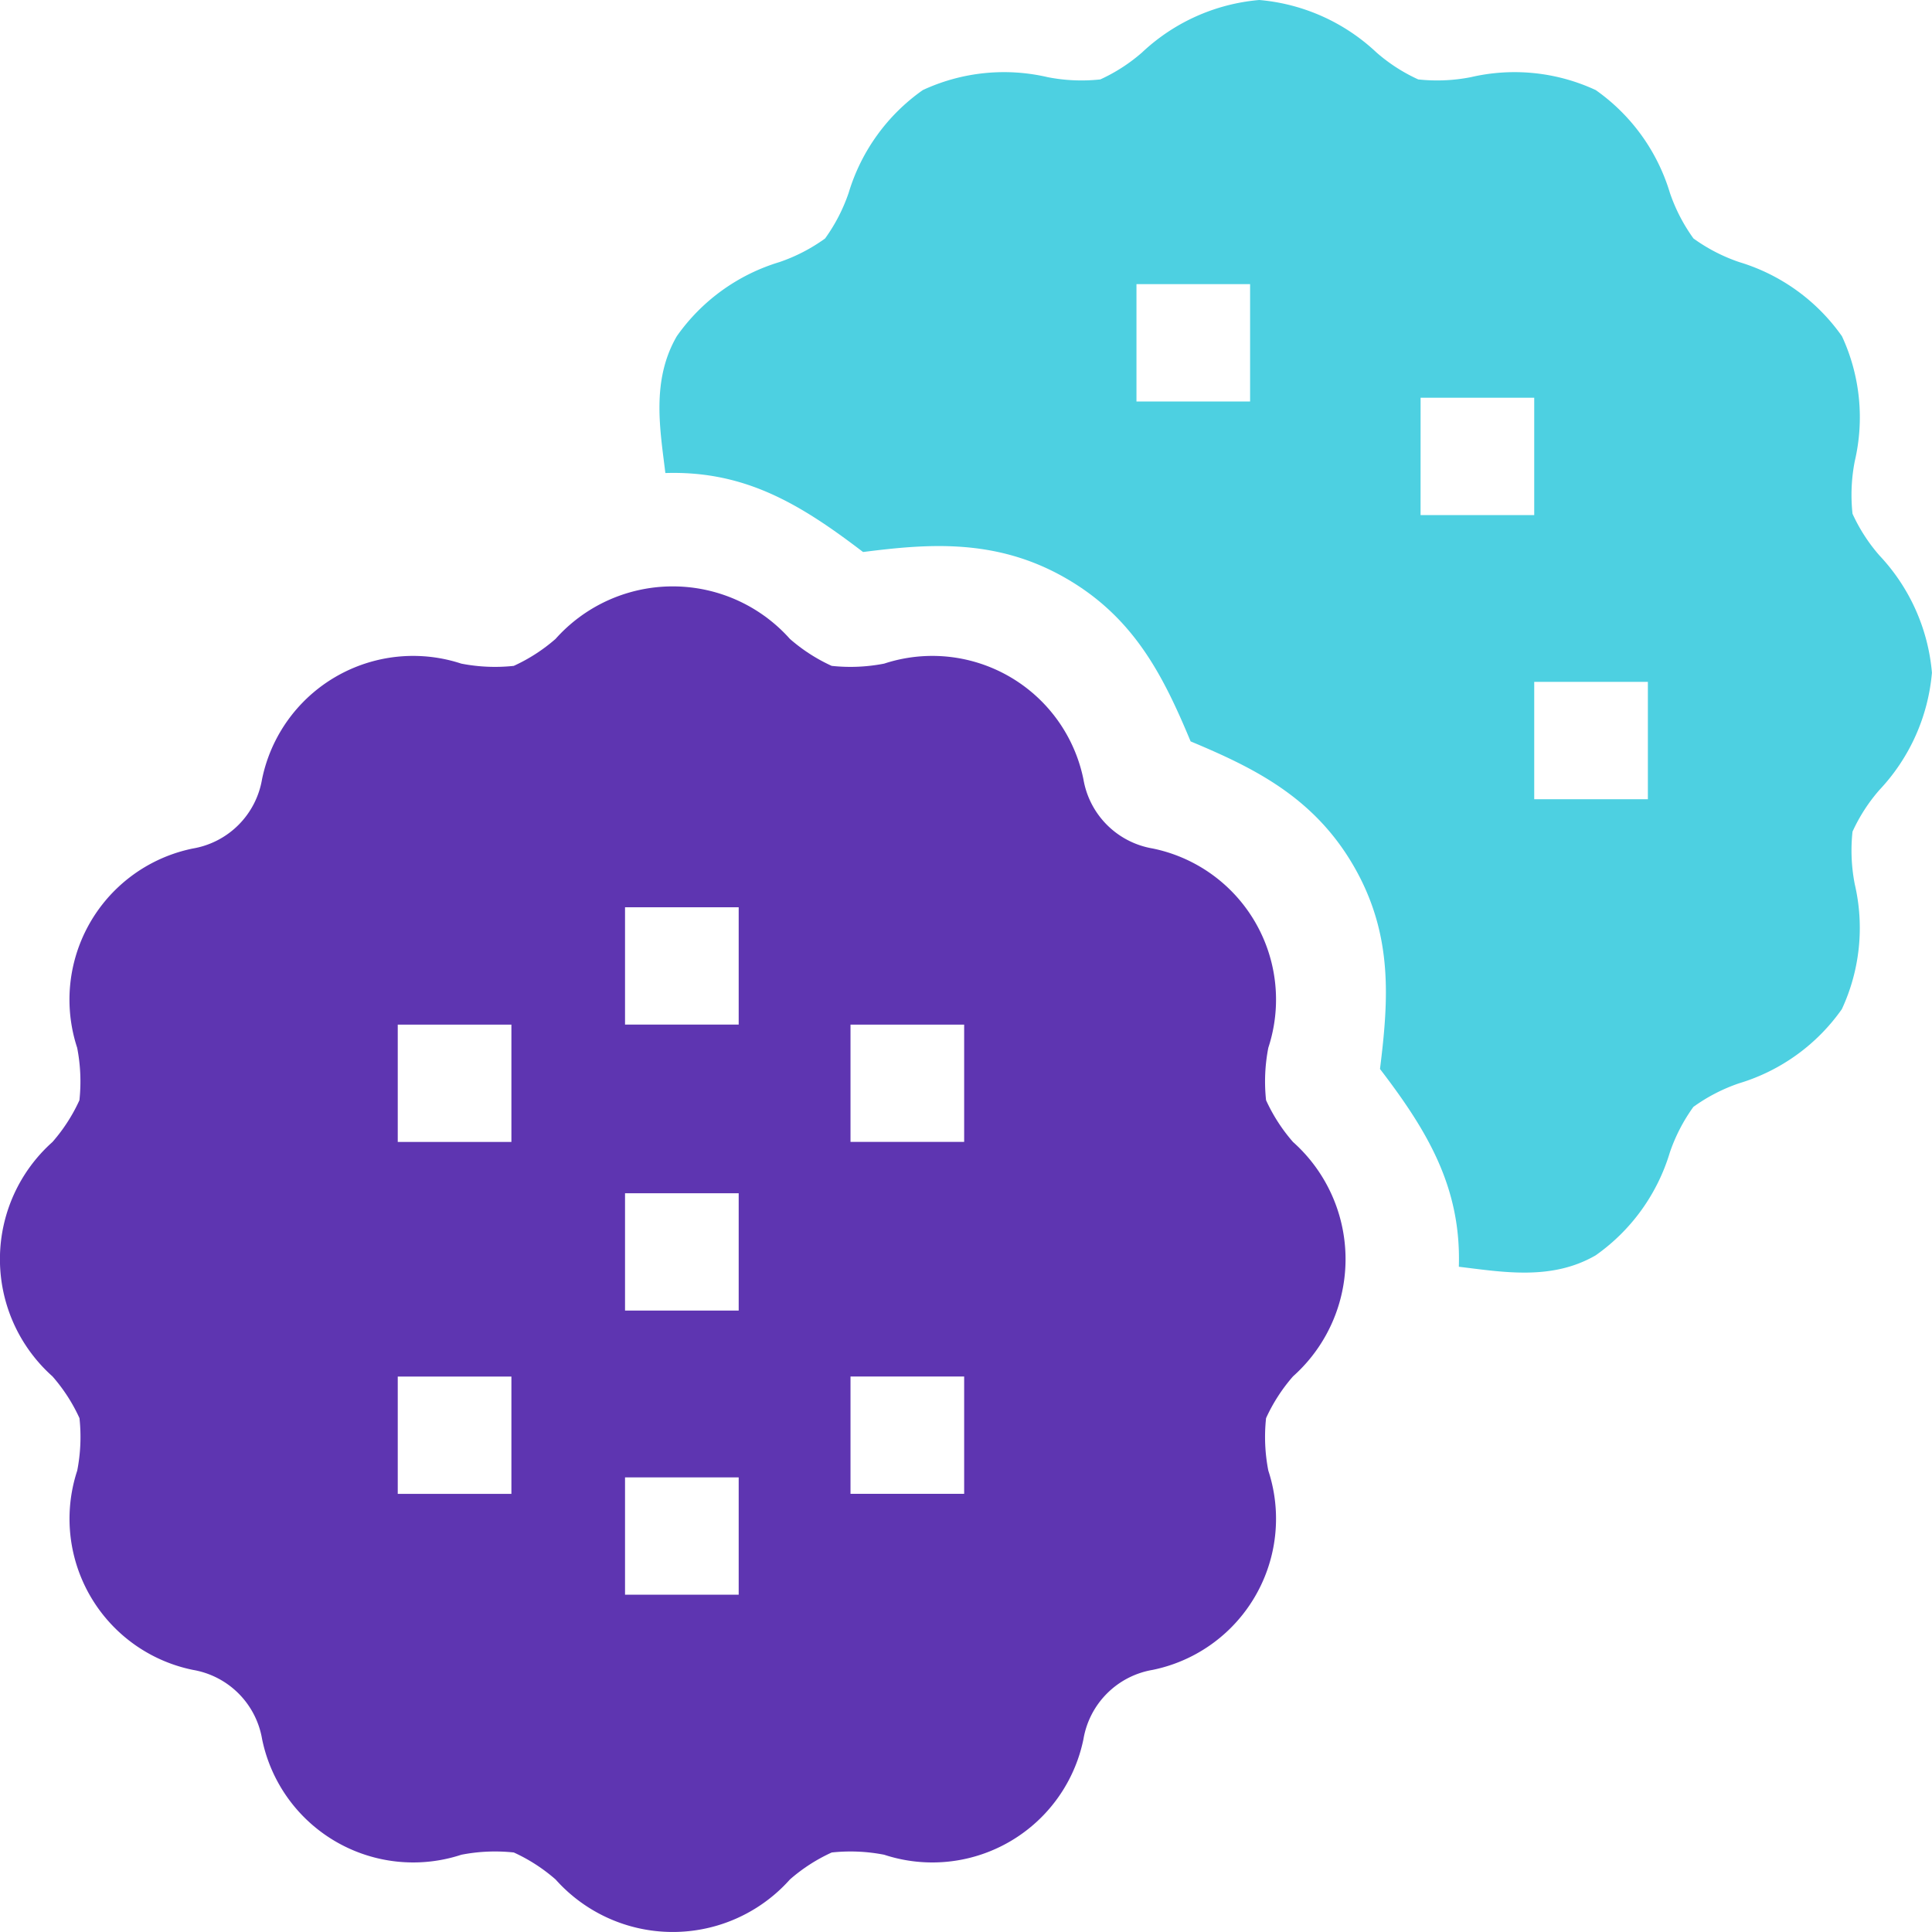 <svg xmlns="http://www.w3.org/2000/svg" width="64" height="64" viewBox="0 0 64 64">
    <path fill="#5e35b1" d="M156.575 181a5.2 5.2 0 0 1 0-7.762 5.669 5.669 0 0 0 .894-1.384 5.811 5.811 0 0 0-.075-1.739 5.11 5.11 0 0 1 3.832-6.6 2.8 2.8 0 0 0 2.292-2.293 5.109 5.109 0 0 1 6.6-3.832 5.819 5.819 0 0 0 1.739.075 5.674 5.674 0 0 0 1.385-.894 5.2 5.2 0 0 1 7.762 0 5.675 5.675 0 0 0 1.385.894 5.823 5.823 0 0 0 1.739-.075 5.109 5.109 0 0 1 6.6 3.832 2.8 2.8 0 0 0 2.293 2.292 5.109 5.109 0 0 1 3.832 6.6 5.819 5.819 0 0 0-.075 1.739 5.674 5.674 0 0 0 .894 1.385 5.2 5.2 0 0 1 0 7.762 5.676 5.676 0 0 0-.894 1.385 5.814 5.814 0 0 0 .075 1.739 5.109 5.109 0 0 1-3.832 6.6 2.8 2.8 0 0 0-2.292 2.292 5.109 5.109 0 0 1-6.6 3.832 5.817 5.817 0 0 0-1.739-.075 5.665 5.665 0 0 0-1.385.894 5.2 5.2 0 0 1-7.762 0 5.672 5.672 0 0 0-1.384-.894 5.805 5.805 0 0 0-1.739.075 5.11 5.11 0 0 1-6.6-3.832 2.8 2.8 0 0 0-2.292-2.292 5.109 5.109 0 0 1-3.832-6.6 5.818 5.818 0 0 0 .075-1.739 5.664 5.664 0 0 0-.896-1.385zm26.437 3.891h3.765v-3.886h-3.765zm0-11.658h3.765v-3.883h-3.765zm-7.469 15h3.765v-3.886h-3.765zm0-9.412h3.765v-3.886h-3.765zm0-9.473h3.765v-3.886h-3.765zm-7.529 15.545h3.765v-3.886h-3.765zm0-11.658h3.765v-3.885h-3.765z" transform="translate(-154.838 -135.407)"/>
    <path fill="#4dd0e1" d="M17.6 24.56c-.9-2.157-1.863-4.095-4.124-5.4-2.346-1.358-4.641-1.136-6.727-.874C4.672 16.7 2.841 15.587.2 15.67c-.171-1.426-.476-3.056.378-4.531a6.424 6.424 0 0 1 3.401-2.457A5.747 5.747 0 0 0 5.491 7.9a5.749 5.749 0 0 0 .781-1.512 6.424 6.424 0 0 1 2.456-3.404 6.382 6.382 0 0 1 4.141-.427 5.809 5.809 0 0 0 1.739.074 5.673 5.673 0 0 0 1.384-.894A6.471 6.471 0 0 1 19.874 0a6.471 6.471 0 0 1 3.881 1.737 5.669 5.669 0 0 0 1.385.894 5.808 5.808 0 0 0 1.739-.074 6.383 6.383 0 0 1 4.141.427 6.423 6.423 0 0 1 2.457 3.406 5.749 5.749 0 0 0 .781 1.51 5.745 5.745 0 0 0 1.512.781 6.424 6.424 0 0 1 3.406 2.457 6.381 6.381 0 0 1 .424 4.142 5.813 5.813 0 0 0-.074 1.739 5.671 5.671 0 0 0 .894 1.384 6.471 6.471 0 0 1 1.737 3.881 6.471 6.471 0 0 1-1.737 3.881 5.67 5.67 0 0 0-.894 1.384 5.81 5.81 0 0 0 .074 1.739 6.383 6.383 0 0 1-.427 4.141 6.424 6.424 0 0 1-3.406 2.457 5.753 5.753 0 0 0-1.512.781 5.745 5.745 0 0 0-.781 1.512 6.424 6.424 0 0 1-2.457 3.406c-1.457.843-3.065.553-4.532.378.082-2.627-1.04-4.5-2.612-6.552.289-2.32.435-4.464-.874-6.727-1.331-2.3-3.343-3.263-5.4-4.125zm1.97-15.148h-3.764V13.3h3.764zm9.412 17.063h3.765v-3.887h-3.765zm-3.765-9.412h3.765v-3.887h-3.764z" transform="translate(21.841)"/>
</svg>
